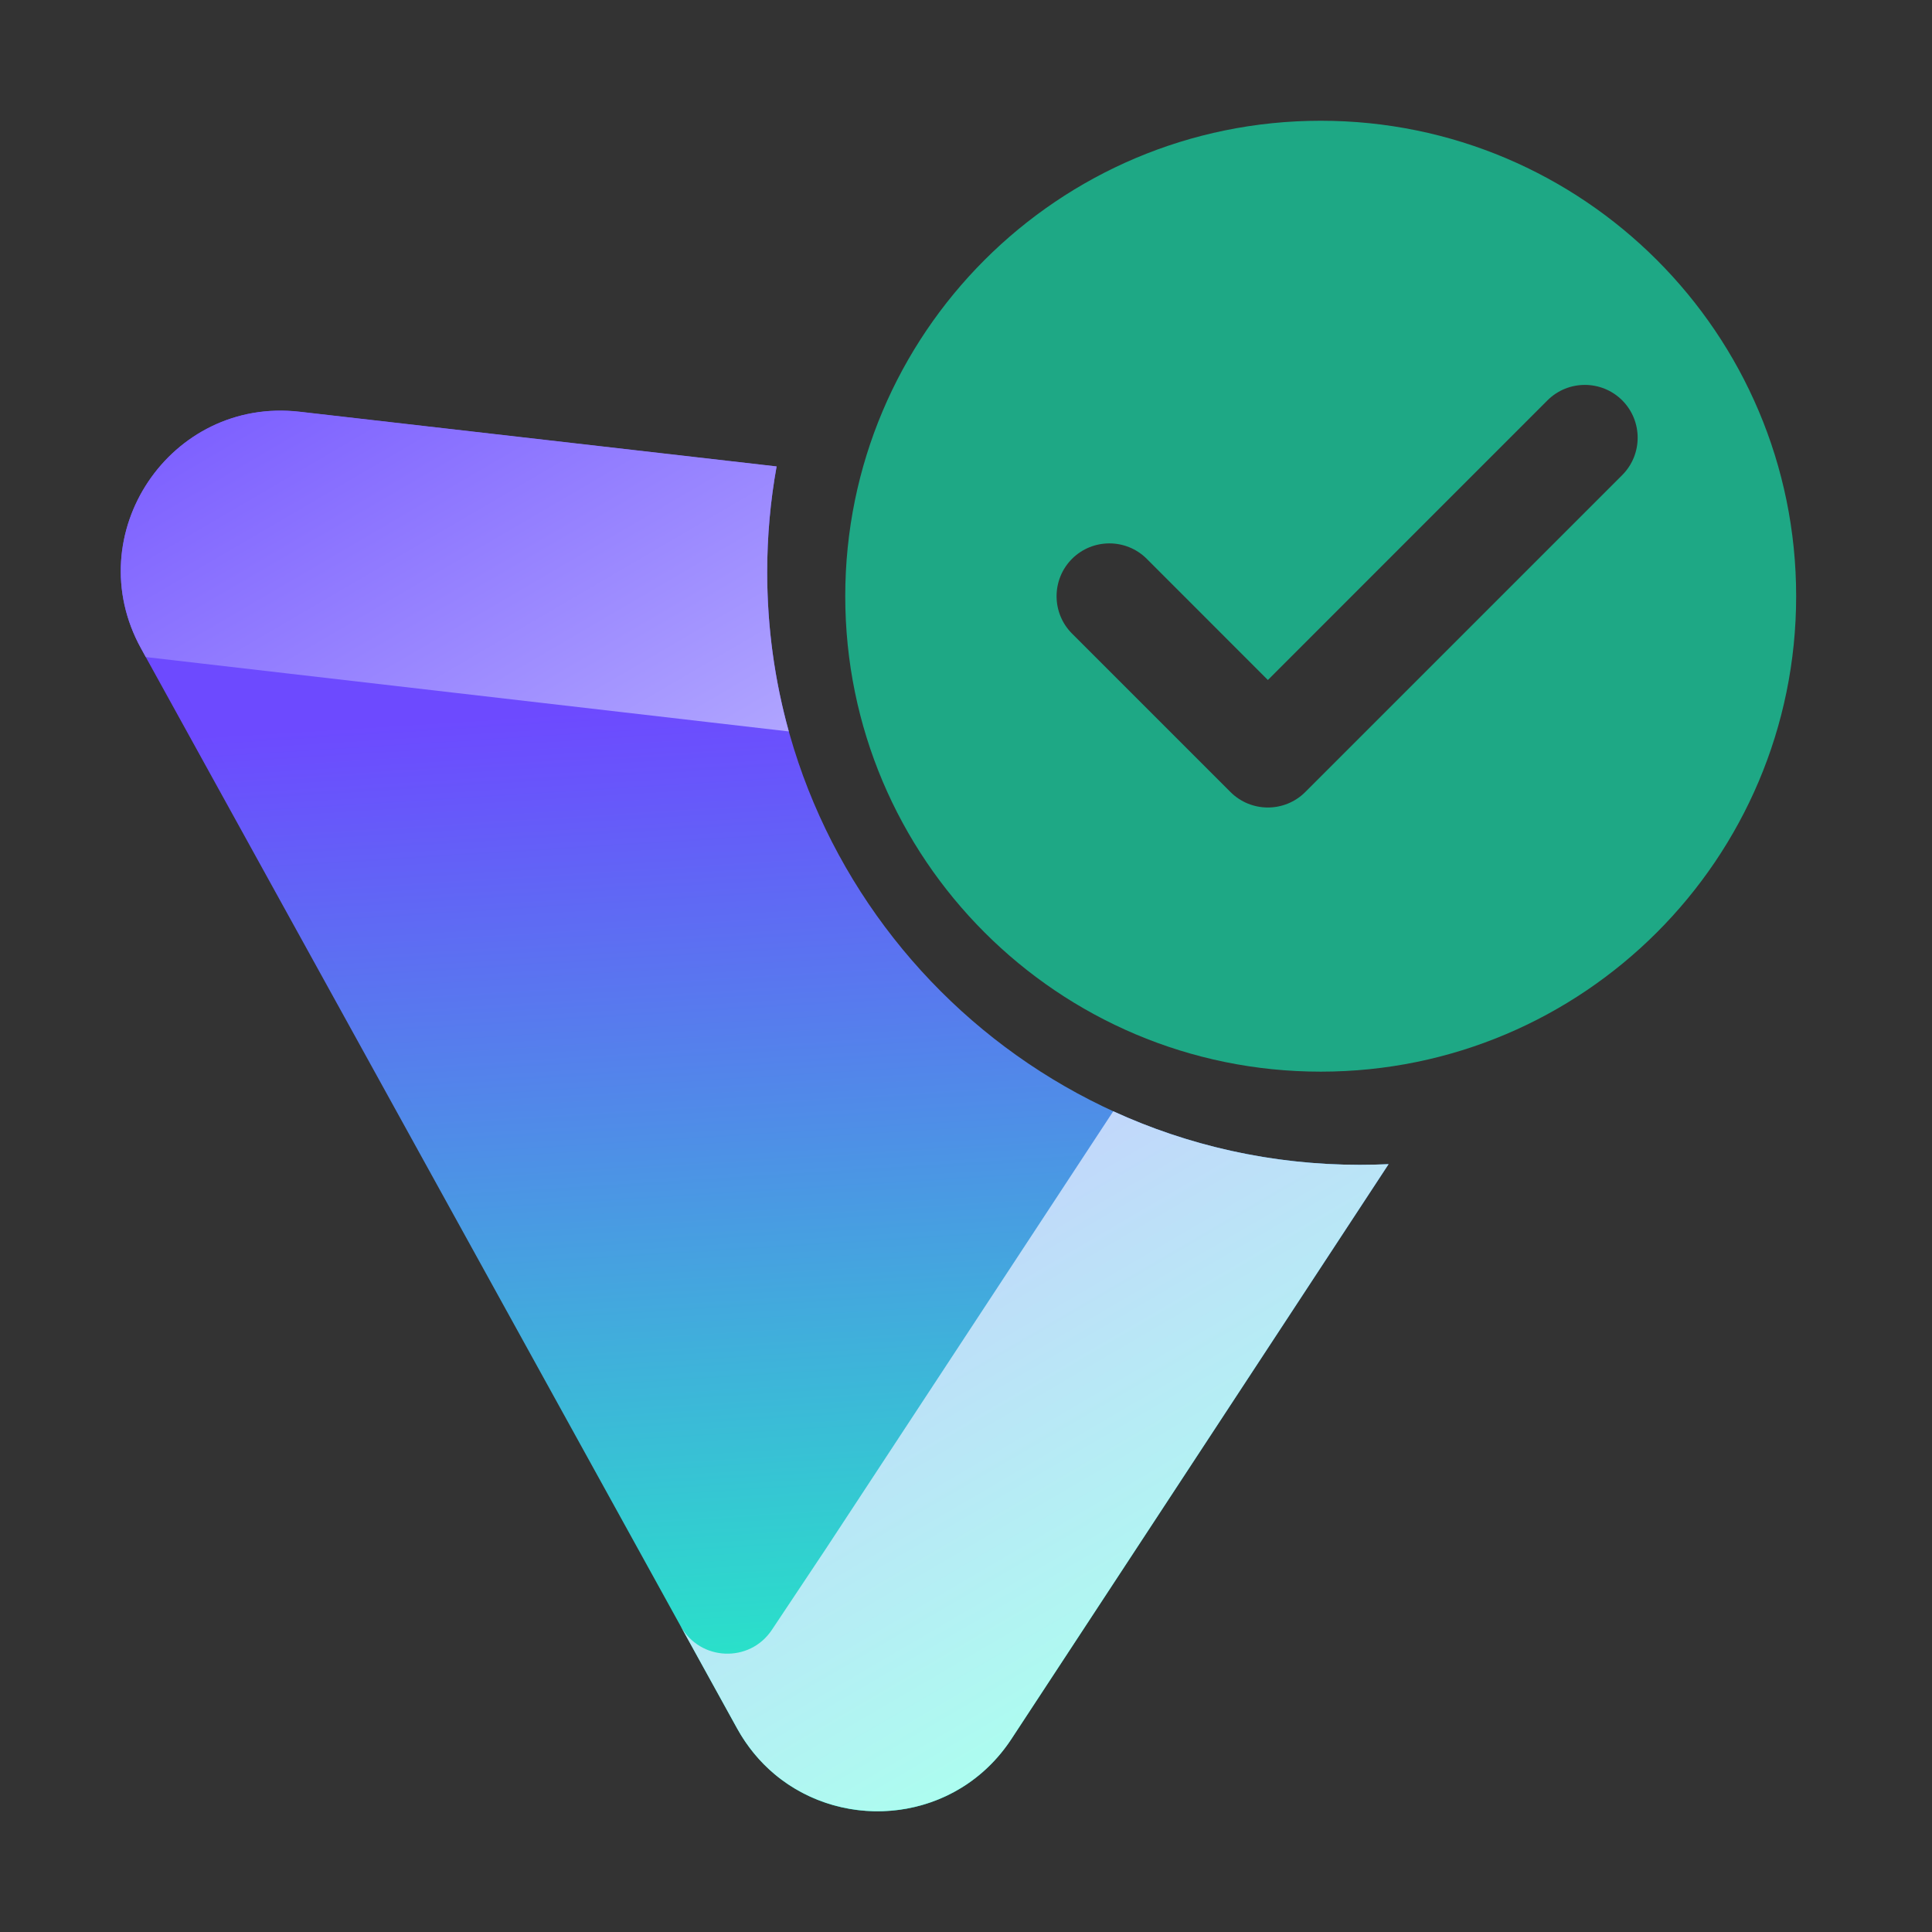 <svg width="32" height="32" viewBox="0 0 32 32" fill="none" xmlns="http://www.w3.org/2000/svg">
<rect x="0" y="0" width="32" height="32" fill="#333333" stroke="none"/>
<path d="M12.863 7.727L4.962 6.821C2.819 6.575 1.294 8.853 2.336 10.741L12.209 28.629C13.175 30.38 15.656 30.474 16.753 28.803L23 19.282C22.842 19.29 22.682 19.293 22.522 19.293C17.101 19.293 12.707 14.899 12.707 9.478C12.707 8.881 12.76 8.295 12.863 7.727Z" fill="url(#paint0_linear_710_10329)"/>
<path d="M22.999 19.282C22.841 19.289 22.682 19.293 22.522 19.293C21.065 19.293 19.682 18.976 18.439 18.406L13.686 25.642L12.785 26.995C12.418 27.548 11.595 27.514 11.274 26.934L12.209 28.628C12.376 28.93 12.588 29.183 12.83 29.386C13.991 30.358 15.845 30.184 16.753 28.801L22.999 19.282Z" fill="url(#paint1_linear_710_10329)"/>
<path d="M12.863 7.725L4.962 6.819C2.819 6.573 1.294 8.851 2.336 10.739L2.415 10.883L13.065 12.115C12.832 11.276 12.707 10.392 12.707 9.478C12.707 8.88 12.76 8.294 12.863 7.725Z" fill="url(#paint2_linear_710_10329)"/>
<path fill-rule="evenodd" clip-rule="evenodd" d="M21.875 17.75C26.224 17.75 29.75 14.224 29.75 9.875C29.75 5.526 26.224 2 21.875 2C17.526 2 14 5.526 14 9.875C14 14.224 17.526 17.75 21.875 17.75ZM26.869 7.869C27.21 7.527 27.21 6.973 26.869 6.631C26.527 6.29 25.973 6.29 25.631 6.631L21 11.263L18.994 9.256C18.652 8.915 18.098 8.915 17.756 9.256C17.415 9.598 17.415 10.152 17.756 10.494L20.381 13.119C20.723 13.46 21.277 13.46 21.619 13.119L26.869 7.869Z" fill="#1EA885"/>
<defs>
<linearGradient id="paint0_linear_710_10329" x1="10.462" y1="11.734" x2="11.45" y2="27.583" gradientUnits="userSpaceOnUse">
<stop stop-color="#6D4AFF"/>
<stop offset="0.989" stop-color="#2AE0CA"/>
</linearGradient>
<linearGradient id="paint1_linear_710_10329" x1="18.511" y1="31.143" x2="2.576" y2="3.894" gradientUnits="userSpaceOnUse">
<stop offset="0.066" stop-color="#ABFFEF"/>
<stop offset="0.45" stop-color="#CAC9FF"/>
<stop offset="1" stop-color="#6D4AFF"/>
</linearGradient>
<linearGradient id="paint2_linear_710_10329" x1="18.511" y1="31.143" x2="2.576" y2="3.894" gradientUnits="userSpaceOnUse">
<stop offset="0.066" stop-color="#ABFFEF"/>
<stop offset="0.45" stop-color="#CAC9FF"/>
<stop offset="1" stop-color="#6D4AFF"/>
</linearGradient>
</defs>
</svg>
